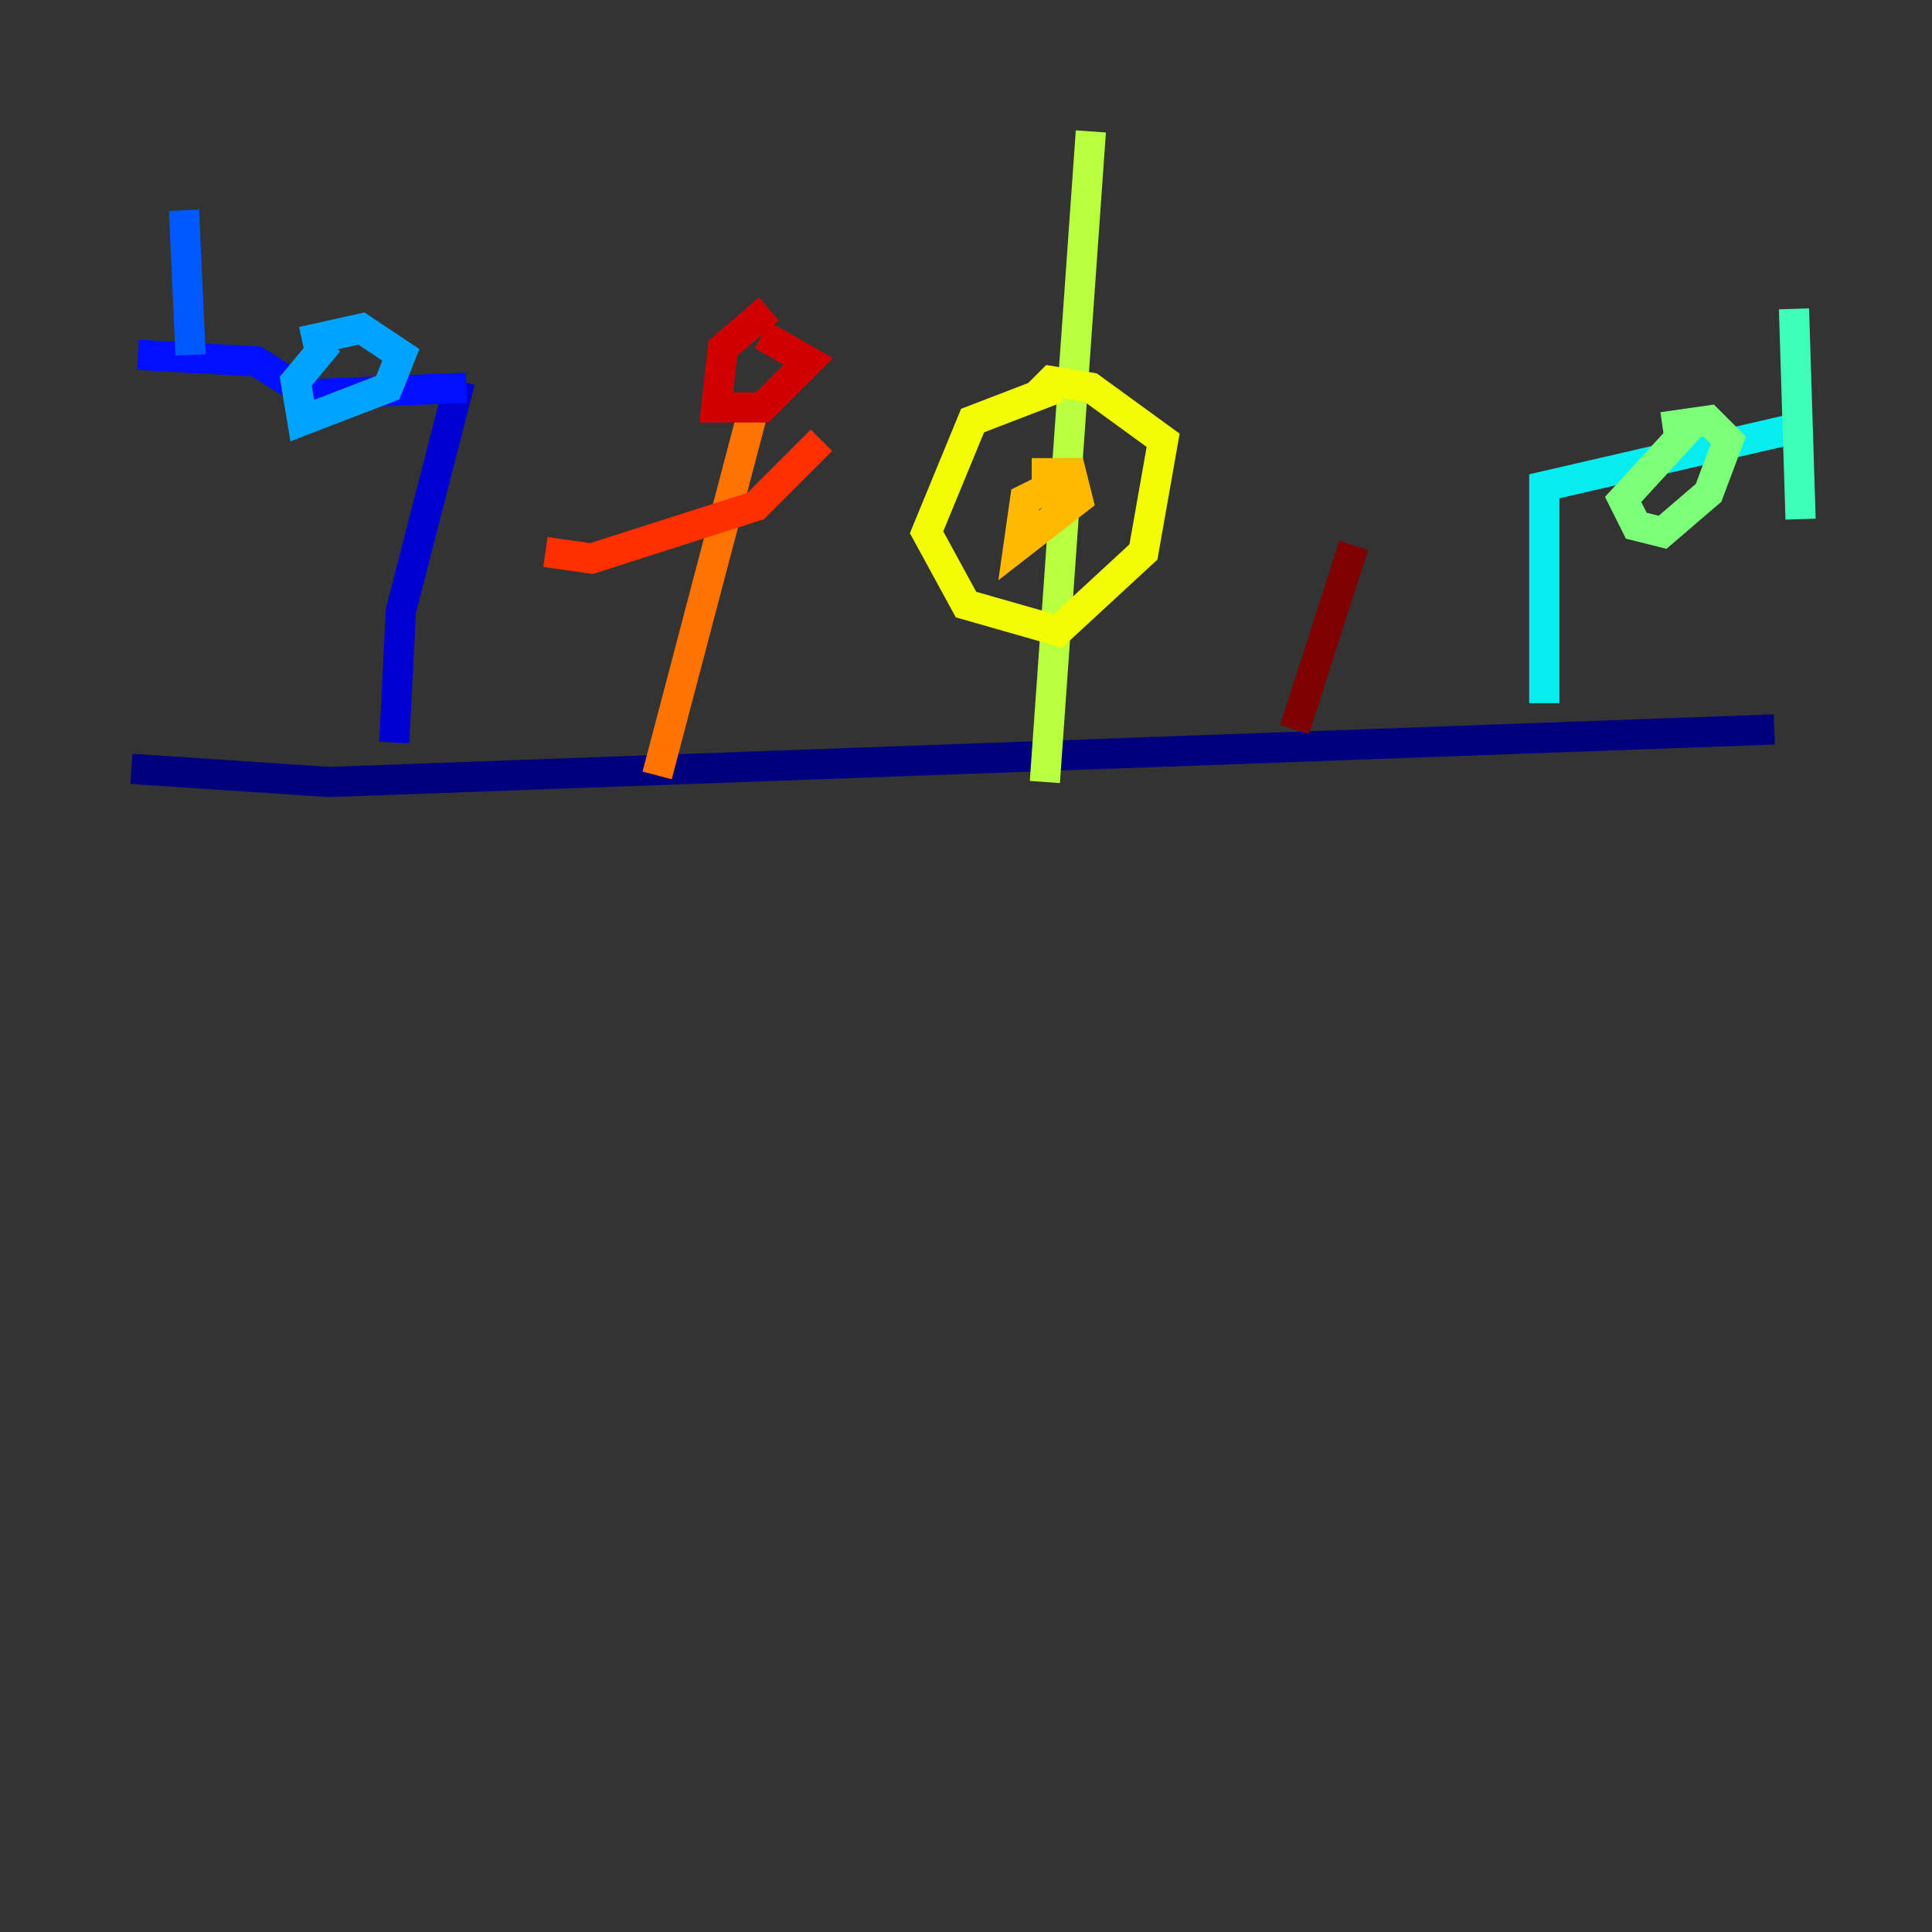 <?xml version="1.0" encoding="utf-8" ?>
<svg baseProfile="tiny" height="128" version="1.2" viewBox="0,0,128,128" width="128" xmlns="http://www.w3.org/2000/svg" xmlns:ev="http://www.w3.org/2001/xml-events" xmlns:xlink="http://www.w3.org/1999/xlink"><rect x="0" y="0" width="128" height="128" fill="#333333" stroke="none"/><defs /><polyline fill="none" points="8.707,50.939 21.769,51.809 117.551,48.327" stroke="#00007f" stroke-width="2" /><polyline fill="none" points="30.476,25.252 26.558,40.49 26.122,49.197" stroke="#0000d1" stroke-width="2" /><polyline fill="none" points="30.912,25.687 20.463,26.122 16.98,23.946 9.143,23.51" stroke="#0010ff" stroke-width="2" /><polyline fill="none" points="12.191,13.932 12.626,23.51" stroke="#0058ff" stroke-width="2" /><polyline fill="none" points="21.769,22.64 19.592,25.252 20.027,27.864 25.687,25.687 26.558,23.51 23.946,21.769 20.027,22.64" stroke="#00a4ff" stroke-width="2" /><polyline fill="none" points="102.313,46.585 102.313,32.218 119.293,28.299" stroke="#05ecf1" stroke-width="2" /><polyline fill="none" points="118.857,20.463 119.293,34.395" stroke="#3fffb7" stroke-width="2" /><polyline fill="none" points="112.326,27.864 107.537,33.088 108.408,34.83 110.15,35.265 113.197,32.653 114.503,29.17 113.197,27.864 110.15,28.299" stroke="#7cff79" stroke-width="2" /><polyline fill="none" points="72.272,8.707 69.225,51.809" stroke="#b7ff3f" stroke-width="2" /><polyline fill="none" points="70.095,25.687 64.435,27.864 61.388,35.265 64.0,40.054 70.095,41.796 75.755,36.571 77.061,29.17 72.272,25.687 69.66,25.252 68.789,26.122" stroke="#f1fc05" stroke-width="2" /><polyline fill="none" points="70.531,31.782 67.918,33.088 67.483,36.136 71.401,33.088 70.966,31.347 68.354,31.347" stroke="#ffb900" stroke-width="2" /><polyline fill="none" points="50.068,26.558 43.537,51.374" stroke="#ff7300" stroke-width="2" /><polyline fill="none" points="36.136,36.571 39.184,37.007 50.068,33.524 54.422,29.17" stroke="#ff3000" stroke-width="2" /><polyline fill="none" points="50.939,20.463 47.891,23.075 47.456,26.993 50.503,26.993 53.551,23.946 50.503,22.204" stroke="#d10000" stroke-width="2" /><polyline fill="none" points="89.687,36.136 85.769,48.327" stroke="#7f0000" stroke-width="2" /></svg>